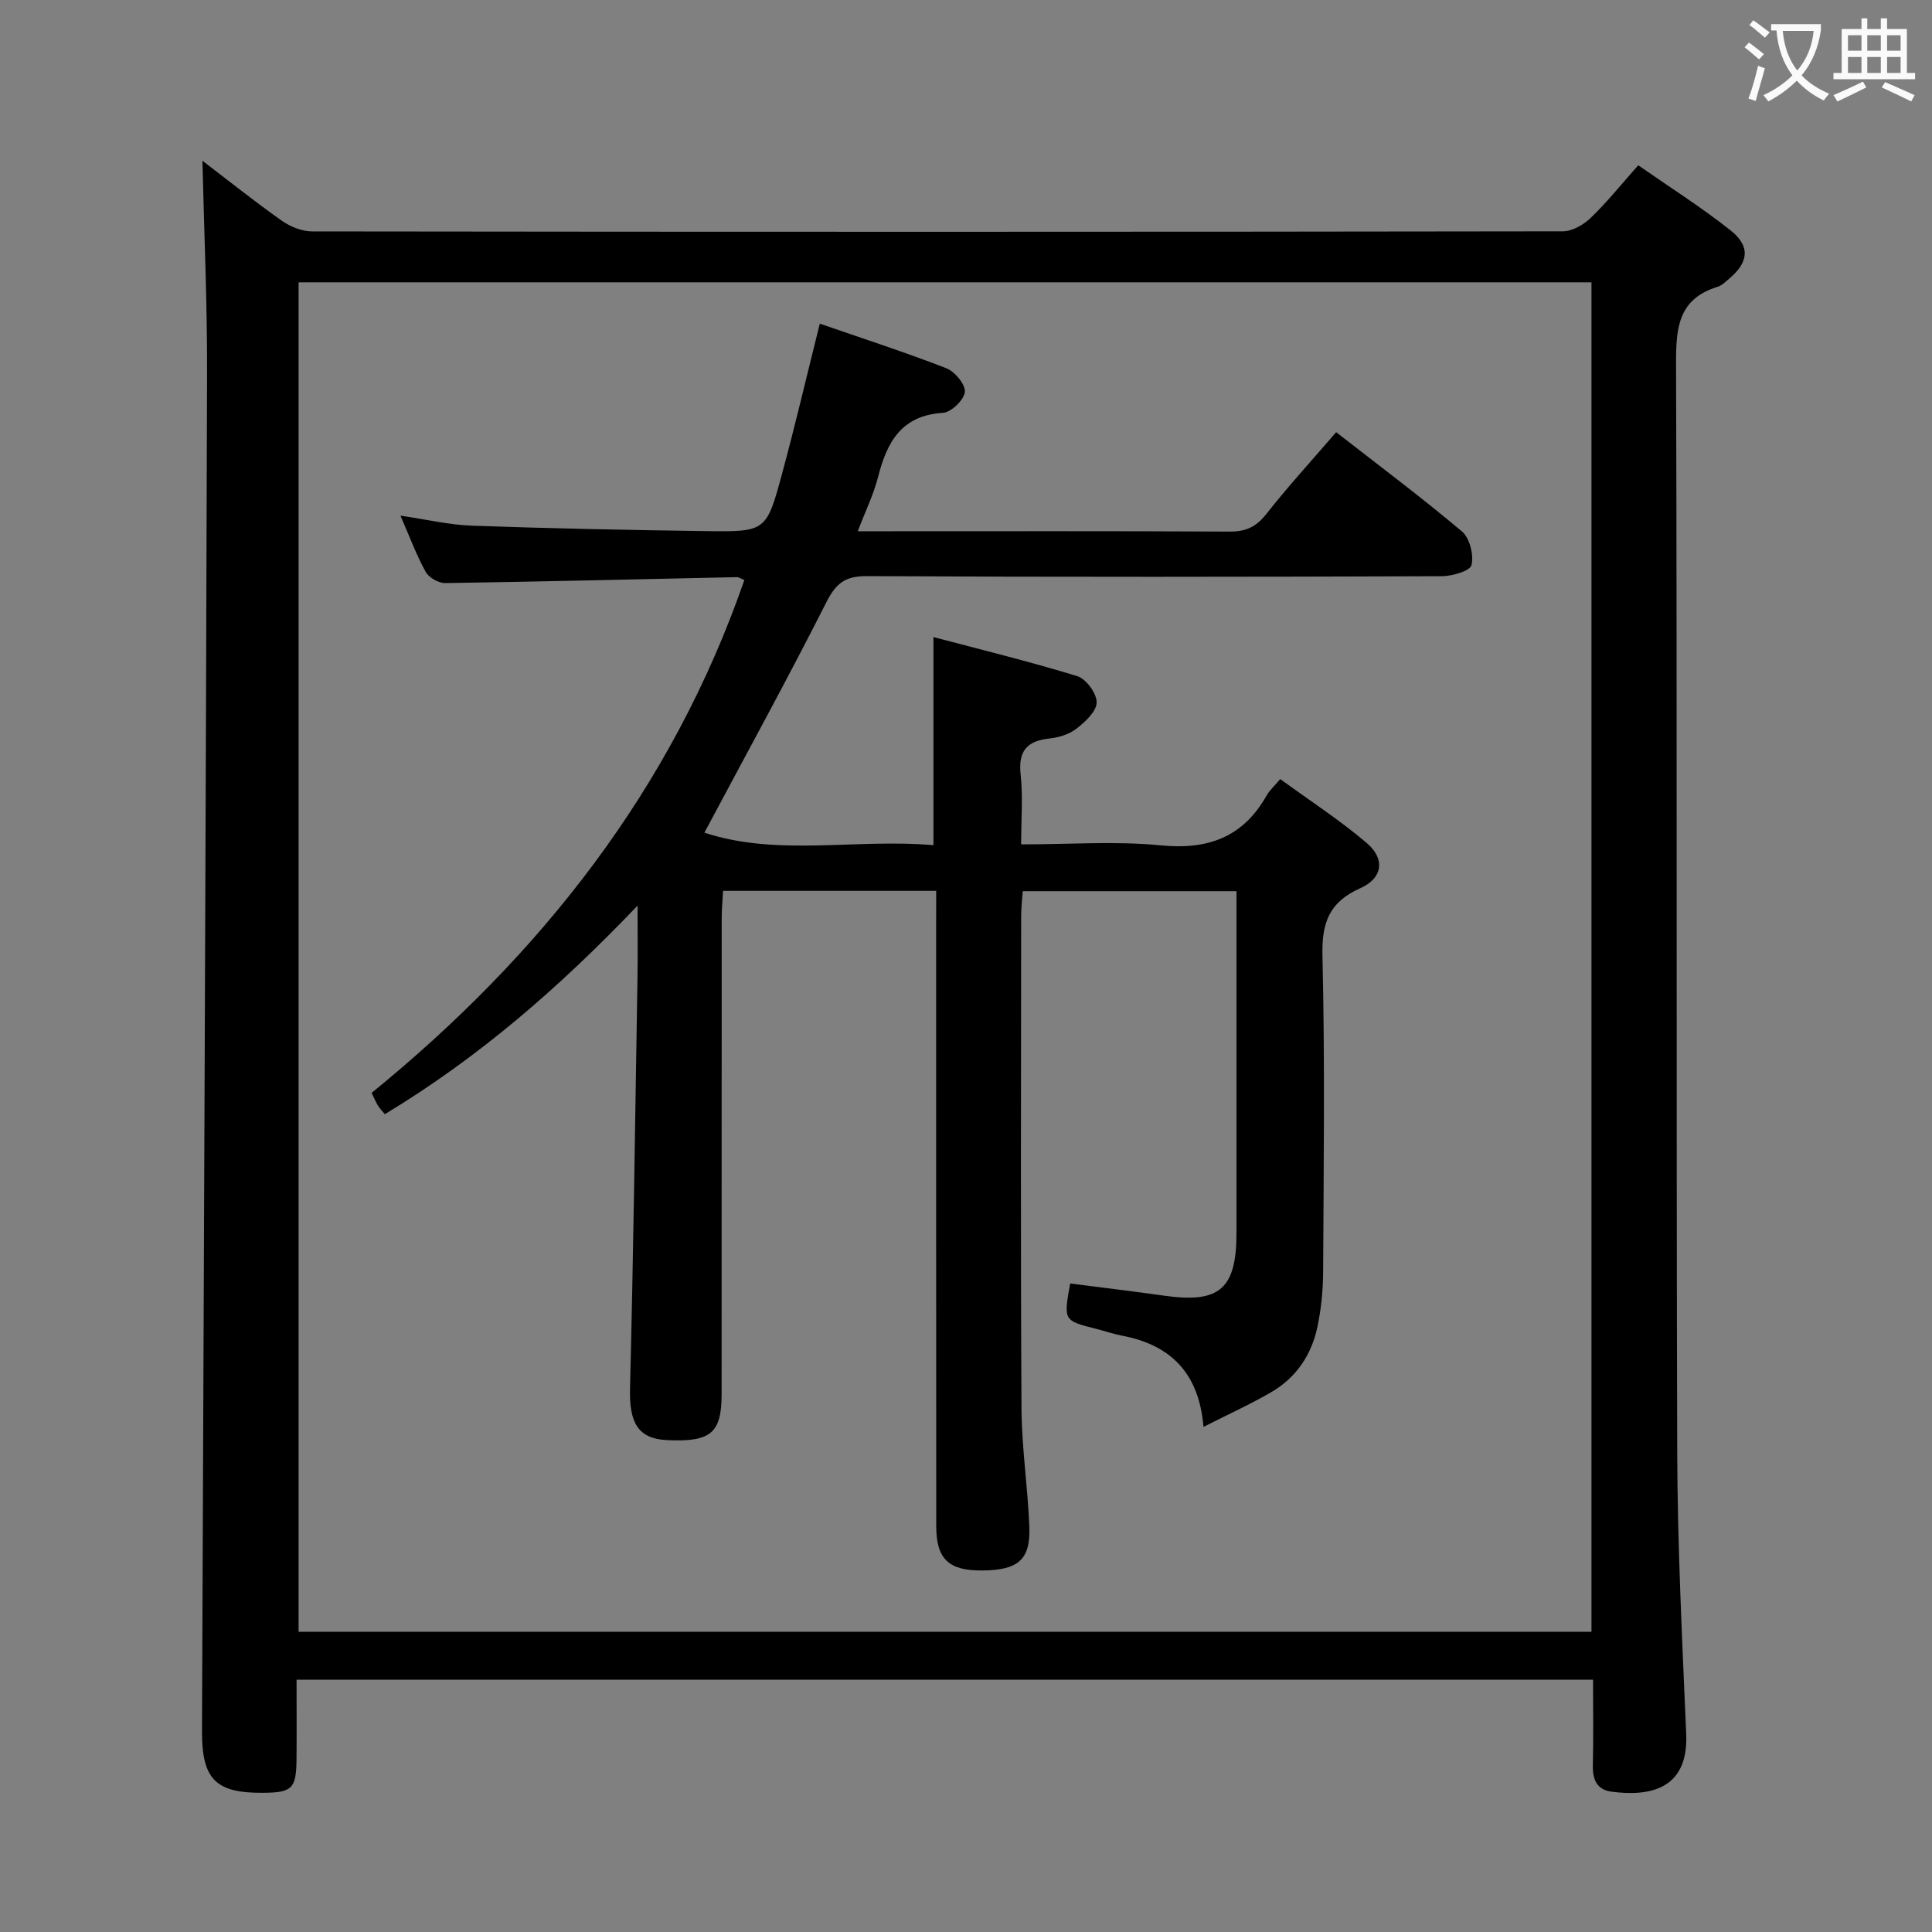 <svg enable-background="new 0 0 400 400" viewBox="0 0 400 400" xmlns="http://www.w3.org/2000/svg"><rect x="0" y="0" width="400" height="400" fill="#808080" stroke="none"/><path d="m41.91 33.28c5.31 4.05 10.75 8.4 16.42 12.41 1.76 1.24 4.17 2.22 6.28 2.22 86.32.11 172.64.11 258.96-.02 1.96 0 4.3-1.36 5.78-2.79 3.34-3.21 6.25-6.86 9.83-10.88 6.47 4.51 13.05 8.67 19.12 13.48 4.15 3.29 3.73 6.6-.27 9.98-.76.64-1.54 1.43-2.44 1.71-8.11 2.49-8.6 8.45-8.58 15.83.24 75.15.02 150.31.24 225.46.06 19.45 1.03 38.9 1.86 58.35.5 11.74-8 12.92-15.5 11.91-3.01-.41-3.9-2.53-3.83-5.44.14-5.79.04-11.59.04-17.73-89.54 0-178.6 0-268.42 0 0 5.57.04 11-.01 16.43-.05 6.13-.9 6.94-6.96 6.98-9.8.07-12.65-2.81-12.61-12.8.37-93.63.79-187.26 1.05-280.89.05-14.61-.61-29.22-.96-44.21zm287.59 304.57c0-93.4 0-186.28 0-279.4-89.37 0-178.41 0-267.68 0v279.4z" fill="#010000"/><path d="m193.83 184.44c-14.92 0-29.2 0-44.13 0-.1 1.89-.28 3.81-.28 5.72-.02 32.83-.01 65.67-.02 98.5 0 8.06-2.25 9.93-11.29 9.5-6.02-.28-7.85-3.6-7.67-10.68.71-28.47 1.08-56.94 1.55-85.42.07-4.45.01-8.9.01-14.56-16.16 16.93-32.87 31.44-52.32 43.18-.46-.56-1.01-1.11-1.41-1.75-.44-.7-.75-1.48-1.33-2.66 34.98-28.48 62.15-62.84 77.17-106.18-.7-.28-1.13-.61-1.56-.6-20.13.43-40.25.93-60.38 1.23-1.37.02-3.37-1.13-4.03-2.31-1.92-3.47-3.3-7.23-5.23-11.65 5.31.77 10.07 1.91 14.86 2.08 16.13.57 32.28.9 48.42 1.12 12.35.17 12.49.07 15.71-11.81 2.73-10.07 5.1-20.23 7.83-31.14 8.76 3.03 17.56 5.88 26.18 9.22 1.77.69 3.99 3.35 3.85 4.91-.14 1.63-2.82 4.22-4.51 4.33-8.61.52-11.6 6.03-13.45 13.26-.93 3.64-2.62 7.09-4.21 11.26h5.47c23.83 0 47.67-.06 71.5.07 3.31.02 5.48-.93 7.57-3.58 4.51-5.74 9.46-11.14 14.51-17 8.86 6.91 17.65 13.48 26.03 20.54 1.61 1.36 2.5 4.87 1.99 6.97-.3 1.24-4.02 2.3-6.2 2.31-39.67.14-79.33.19-119-.02-4.61-.03-6.45 1.6-8.44 5.54-8.01 15.84-16.57 31.41-25.18 47.57 15.16 5.01 31.42 1.18 47.42 2.6 0-14.51 0-28.24 0-43.09 9.89 2.62 19.94 5.06 29.8 8.1 1.82.56 4.02 3.59 3.99 5.44-.03 1.86-2.37 4.01-4.18 5.42-1.49 1.16-3.63 1.83-5.55 2.03-4.67.5-6.54 2.55-6.01 7.45.5 4.57.11 9.24.11 14.48 10.02 0 19.53-.72 28.87.2 9.83.97 17.09-1.68 21.97-10.36.56-.99 1.47-1.78 2.8-3.36 5.99 4.37 12.23 8.42 17.86 13.19 3.93 3.33 3.38 7.33-1.3 9.41-6.41 2.85-7.98 7.11-7.82 13.94.52 21.82.25 43.66.14 65.49-.02 3.8-.4 7.67-1.18 11.38-1.21 5.76-4.37 10.49-9.51 13.49-4.4 2.57-9.07 4.67-14.08 7.22-.93-11.16-6.8-16.97-16.86-18.88-1.79-.34-3.52-.96-5.29-1.4-6.84-1.72-6.84-1.71-5.45-9.41 6.5.84 13.04 1.62 19.56 2.54 11.37 1.6 14.86-1.41 14.87-12.98.01-21.83 0-43.67 0-65.5 0-1.64 0-3.29 0-5.28-14.76 0-29.19 0-44.25 0-.11 1.61-.33 3.35-.33 5.09-.02 34-.13 68 .07 102 .05 8.13 1.29 16.24 1.62 24.37.29 6.95-2.27 9.13-9.8 9.18-6.87.05-9.47-2.36-9.47-9.15-.03-41.67-.02-83.33-.02-125 .01-1.97.01-3.96.01-6.56z" fill="#010000"/><g fill="#fbfafa"><path d="m362.1 8.8c1.1.8 2.1 1.6 3.1 2.4l-1 1.1c-1.3-1.1-2.3-2-3-2.5zm1.9 4.8c.5.2.9.4 1.4.5-.6 2.3-1.3 4.5-1.9 6.8l-1.5-.5c.8-2.1 1.4-4.3 2-6.8zm-1-9.4c1.3.9 2.4 1.8 3.4 2.5l-1 1.1c-1.4-1.2-2.4-2.1-3.2-2.6zm3.7 2.2v-1.4h10.3v1.2c-.5 3.6-1.8 6.8-4 9.4 1.5 1.6 3.4 2.8 5.7 3.8-.3.4-.7.8-1.1 1.4-2.3-1.1-4.1-2.5-5.6-4.1-1.6 1.6-3.6 3.1-5.9 4.3-.3-.5-.7-.9-1-1.3 2.4-1.1 4.4-2.5 6-4.1-1.9-2.5-3-5.6-3.3-9.3h-1.1zm8.8 0h-6.4c.3 3.3 1.3 6 3 8.2 2-2.3 3.1-5.1 3.4-8.2z"/><path d="m385.3 3.8h1.3v2.2h2.8v-2.2h1.3v2.2h4.1v9.1h1.7v1.3h-16.9v-1.3h1.7v-9.1h4.1v-2.2zm.4 13.1.7 1.2c-1.8.9-3.8 1.9-6 2.9-.2-.4-.5-.8-.8-1.3 2.3-1 4.3-1.9 6.1-2.8zm-3.1-6.4h2.8v-3.2h-2.8zm0 4.6h2.8v-3.3h-2.8zm4-4.6h2.8v-3.2h-2.8zm0 4.6h2.8v-3.3h-2.8zm3.7 1.9c2.1.9 4.1 1.8 6.1 2.7l-.7 1.3c-2.2-1.1-4.2-2-6.1-2.9zm3.2-9.7h-2.8v3.2h2.8zm-2.8 7.8h2.8v-3.3h-2.8z"/></g></svg>